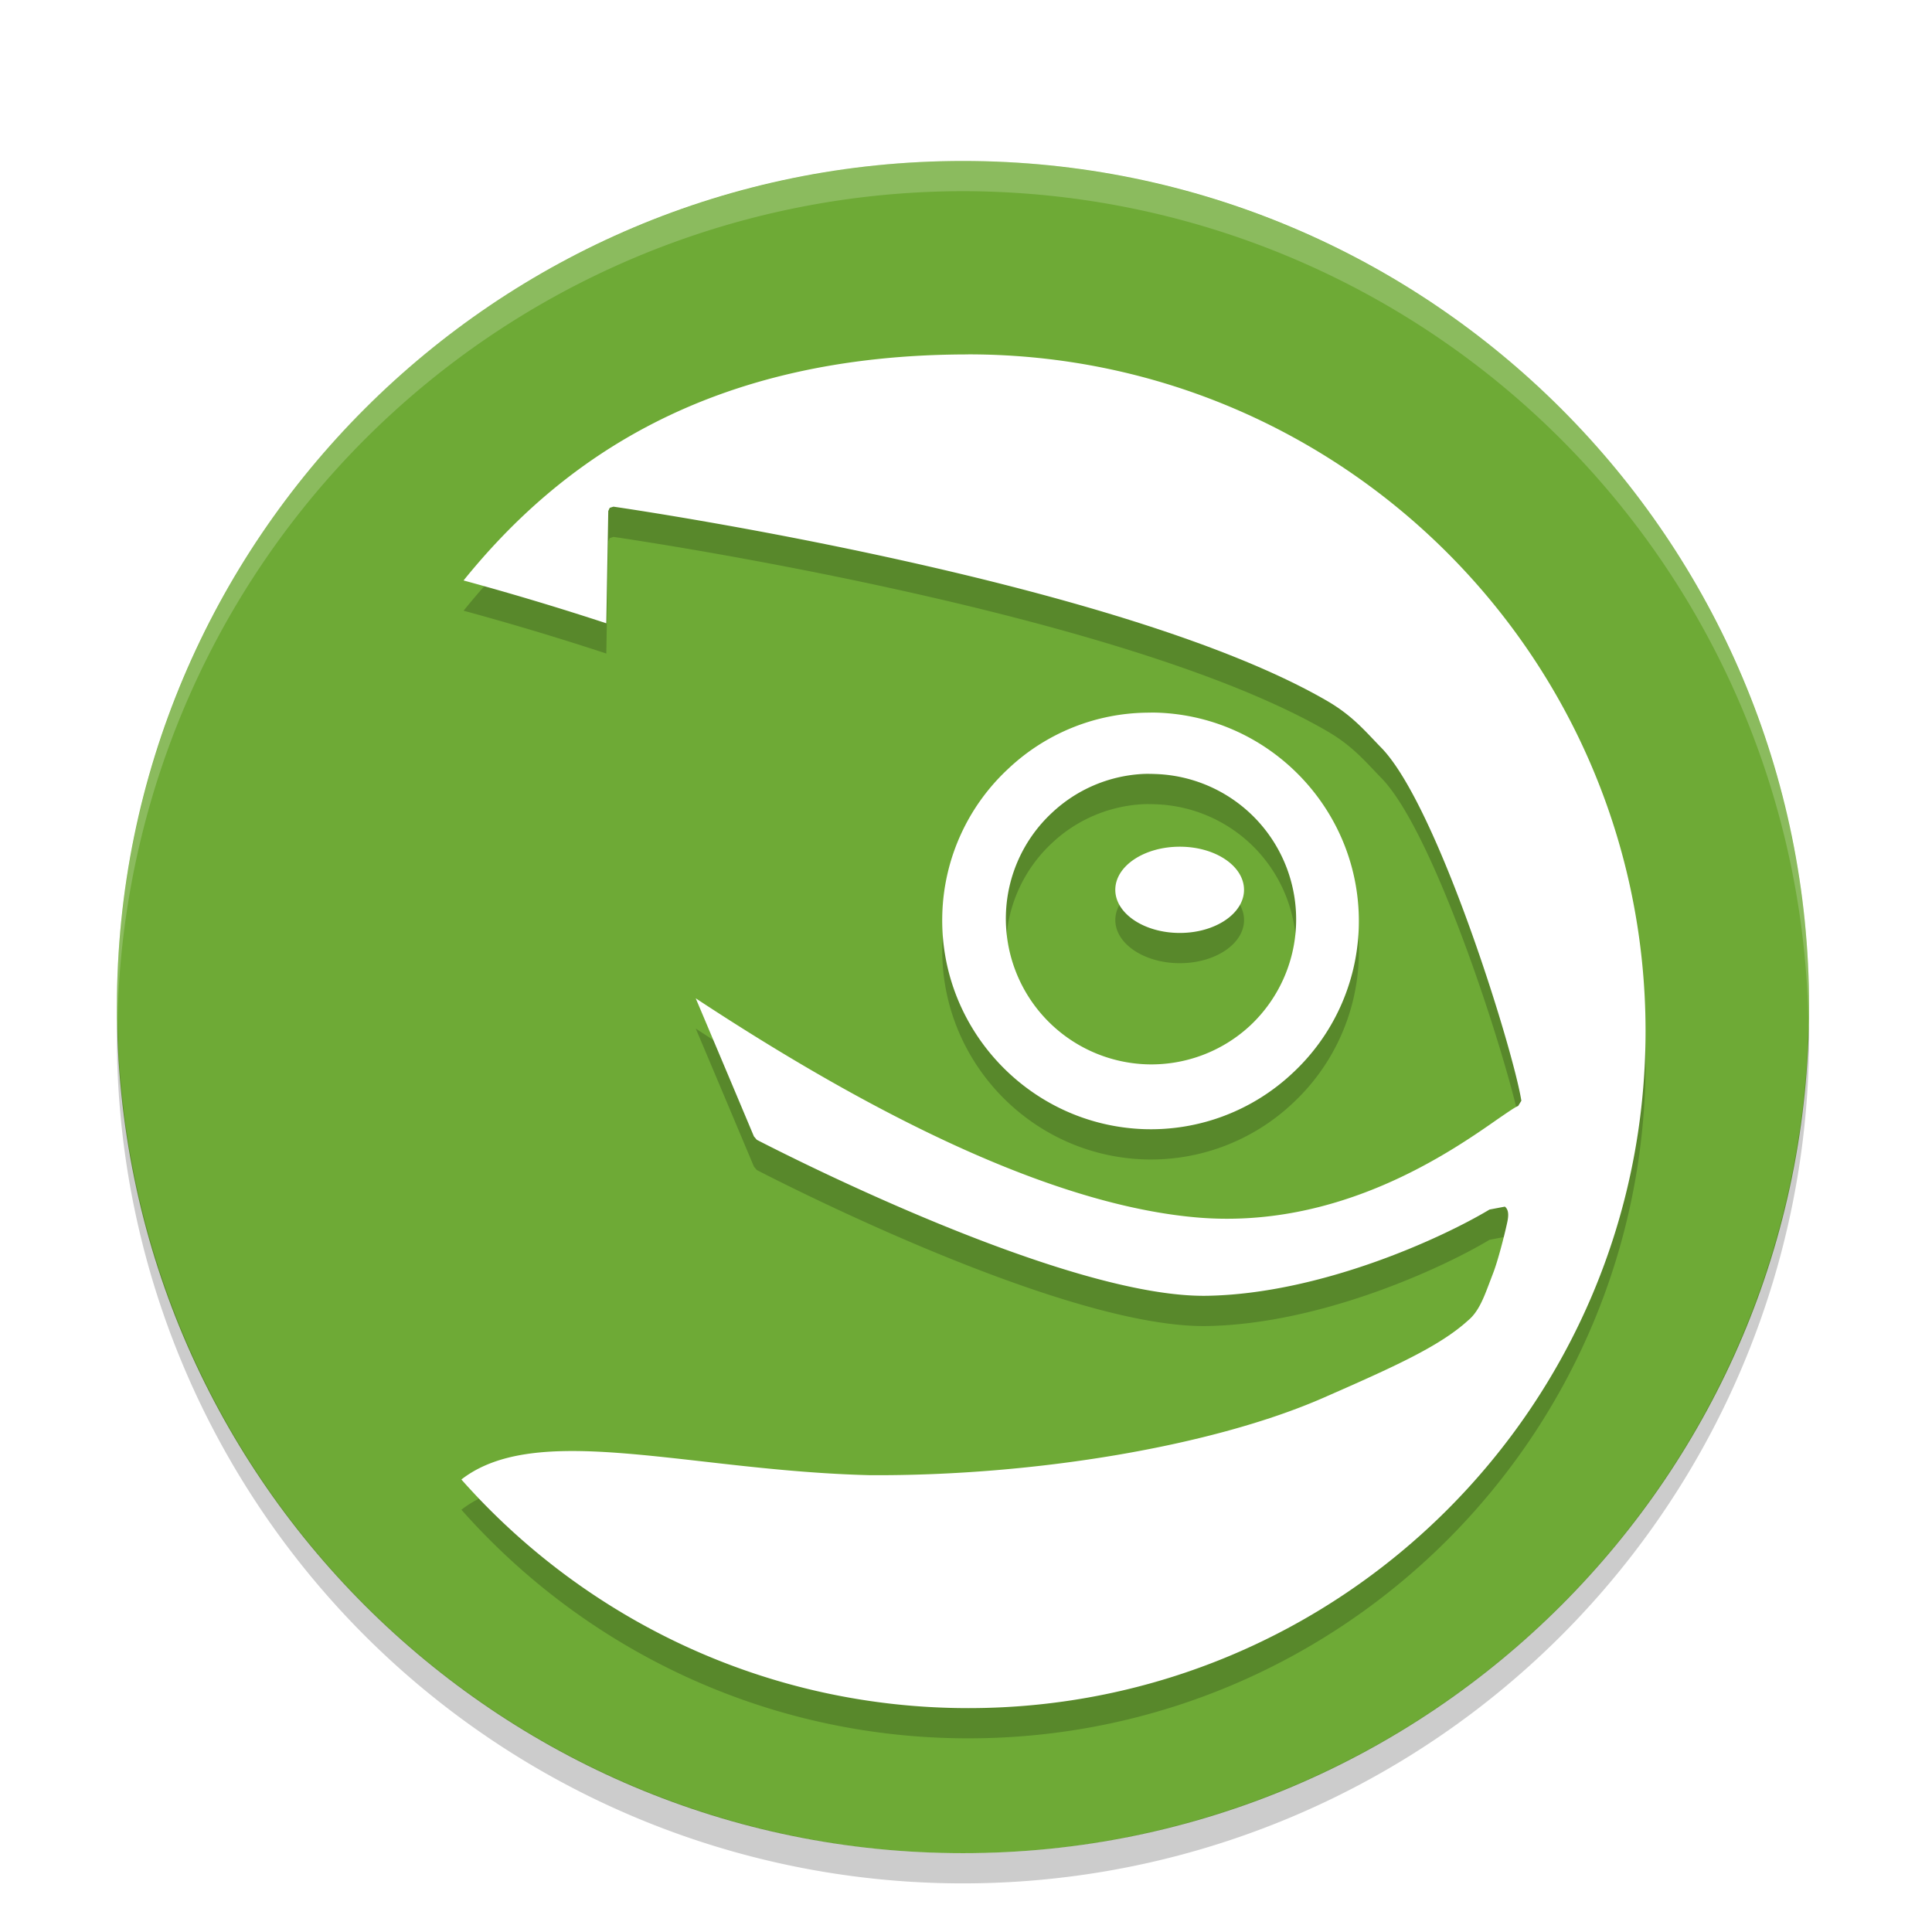 <svg width="128" height="128" version="1.1" viewBox="0 0 128 128" xmlns="http://www.w3.org/2000/svg"><defs><filter id="a" color-interpolation-filters="sRGB"><feFlood flood-color="#908B78" flood-opacity=".498" result="flood"/><feComposite in="flood" in2="SourceGraphic" operator="in" result="composite1"/><feGaussianBlur in="composite1" result="blur" stdDeviation="1.5"/><feOffset dx="0" dy="1.5" result="offset"/><feComposite in="SourceGraphic" in2="offset" result="composite2"/></filter></defs><title>deepin-clone</title><g transform="translate(-.263 -.346) scale(2.002)" filter="url(#a)"><path d="M32 4C16.537 4 4 16.536 4 32s12.537 28 28 28c15.462 0 28-12.536 28-28S47.462 4 32 4z" fill="#6eaa36"/><path d="M32.175 11.403c-8.59 0-13.499 3.517-16.702 7.48a96.089 96.089 0 0 1 4.723 1.417l.066-3.715.048-.106.124-.038c.756.109 16.861 2.49 23.644 6.444.84.494 1.253 1.01 1.773 1.541 1.874 1.938 4.365 10.007 4.628 11.675l-.106.173c-.097.035-.334.2-.643.411-1.582 1.107-5.283 3.697-10.027 3.275-4.266-.38-9.832-2.827-16.547-7.249.296.697 1.692 4.012 1.925 4.568l.096.114c.973.503 10.301 5.26 14.93 5.162 3.736-.074 7.723-1.897 9.319-2.854l.508-.096c.141.111.12.328.076.528-.098.457-.318 1.296-.47 1.686l-.124.325c-.182.483-.36.948-.699 1.227-.94.856-2.447 1.533-4.798 2.564-3.637 1.59-9.53 2.589-15.006 2.557-1.959-.048-3.857-.263-5.523-.454-3.477-.394-6.301-.714-7.989.597C19.505 53.272 25.5 56.2 32.18 56.2c12.371 0 22.41-10.028 22.41-22.4 0-12.37-10.039-22.4-22.41-22.4h-.002zm5.921 11.855a6.799 6.799 0 0 0-4.588 1.849 6.829 6.829 0 0 0-2.191 4.798c-.123 3.792 2.861 6.993 6.655 7.135a6.842 6.842 0 0 0 4.94-1.858 6.854 6.854 0 0 0 2.185-4.79c.13-3.796-2.855-6.997-6.656-7.134-.115-.004-.23-.002-.345 0zm-.183 2.031c.158-.01.31-.006.47 0a4.815 4.815 0 0 1 3.123 8.324 4.806 4.806 0 0 1-3.448 1.282 4.825 4.825 0 0 1-4.636-4.98 4.778 4.778 0 0 1 1.523-3.343 4.748 4.748 0 0 1 2.968-1.283zm1.263 2.405c-1.18 0-2.135.64-2.135 1.427 0 .782.954 1.427 2.135 1.427 1.177 0 2.125-.644 2.125-1.427 0-.788-.948-1.427-2.125-1.427z" opacity=".2"/><path d="M32.174 10.402c-8.59 0-13.499 3.517-16.702 7.48a96.1 96.1 0 0 1 4.723 1.417l.066-3.715.048-.106.124-.038c.756.109 16.861 2.49 23.644 6.444.84.494 1.253 1.01 1.773 1.541 1.874 1.938 4.365 10.007 4.628 11.675l-.106.173c-.097.035-.334.2-.643.411-1.582 1.107-5.283 3.697-10.027 3.275-4.266-.38-9.832-2.827-16.547-7.249.296.697 1.692 4.011 1.925 4.568l.096.114c.973.503 10.301 5.259 14.93 5.162 3.736-.074 7.723-1.897 9.319-2.854l.508-.096c.141.111.12.328.076.528-.098.457-.317 1.296-.47 1.686l-.124.325c-.182.483-.36.948-.699 1.226-.94.857-2.447 1.534-4.798 2.565-3.637 1.59-9.53 2.589-15.006 2.557-1.959-.048-3.857-.263-5.523-.454-3.477-.394-6.301-.714-7.989.597C19.504 52.27 25.498 55.2 32.178 55.2c12.371 0 22.41-10.028 22.41-22.4 0-12.37-10.039-22.4-22.41-22.4h-.002zm5.921 11.855a6.799 6.799 0 0 0-4.588 1.848 6.829 6.829 0 0 0-2.191 4.8c-.123 3.791 2.861 6.992 6.655 7.134a6.842 6.842 0 0 0 4.94-1.858 6.854 6.854 0 0 0 2.185-4.79c.13-3.796-2.855-6.997-6.655-7.134-.116-.004-.232-.002-.346 0zm-.183 2.031c.158-.01.31-.006.47 0a4.815 4.815 0 0 1 3.123 8.323 4.806 4.806 0 0 1-3.448 1.283 4.825 4.825 0 0 1-4.636-4.98 4.778 4.778 0 0 1 1.523-3.343 4.748 4.748 0 0 1 2.968-1.283zm1.263 2.405c-1.18 0-2.135.64-2.135 1.427 0 .782.954 1.427 2.135 1.427 1.177 0 2.125-.644 2.125-1.427 0-.788-.948-1.427-2.125-1.427z" fill="#fff"/><path d="M4.021 32.422A28 28 0 0 0 4 33a28 28 0 0 0 28 28 28 28 0 0 0 28-28 28 28 0 0 0-.021-.406A28 28 0 0 1 32 60 28 28 0 0 1 4.021 32.422z" opacity=".2"/><path d="M32 4A28 28 0 0 0 4 32a28 28 0 0 0 .021.406A28 28 0 0 1 32.001 5a28 28 0 0 1 27.978 27.578 28 28 0 0 0 .022-.578 28 28 0 0 0-28-28z" fill="#fff" opacity=".2"/></g></svg>